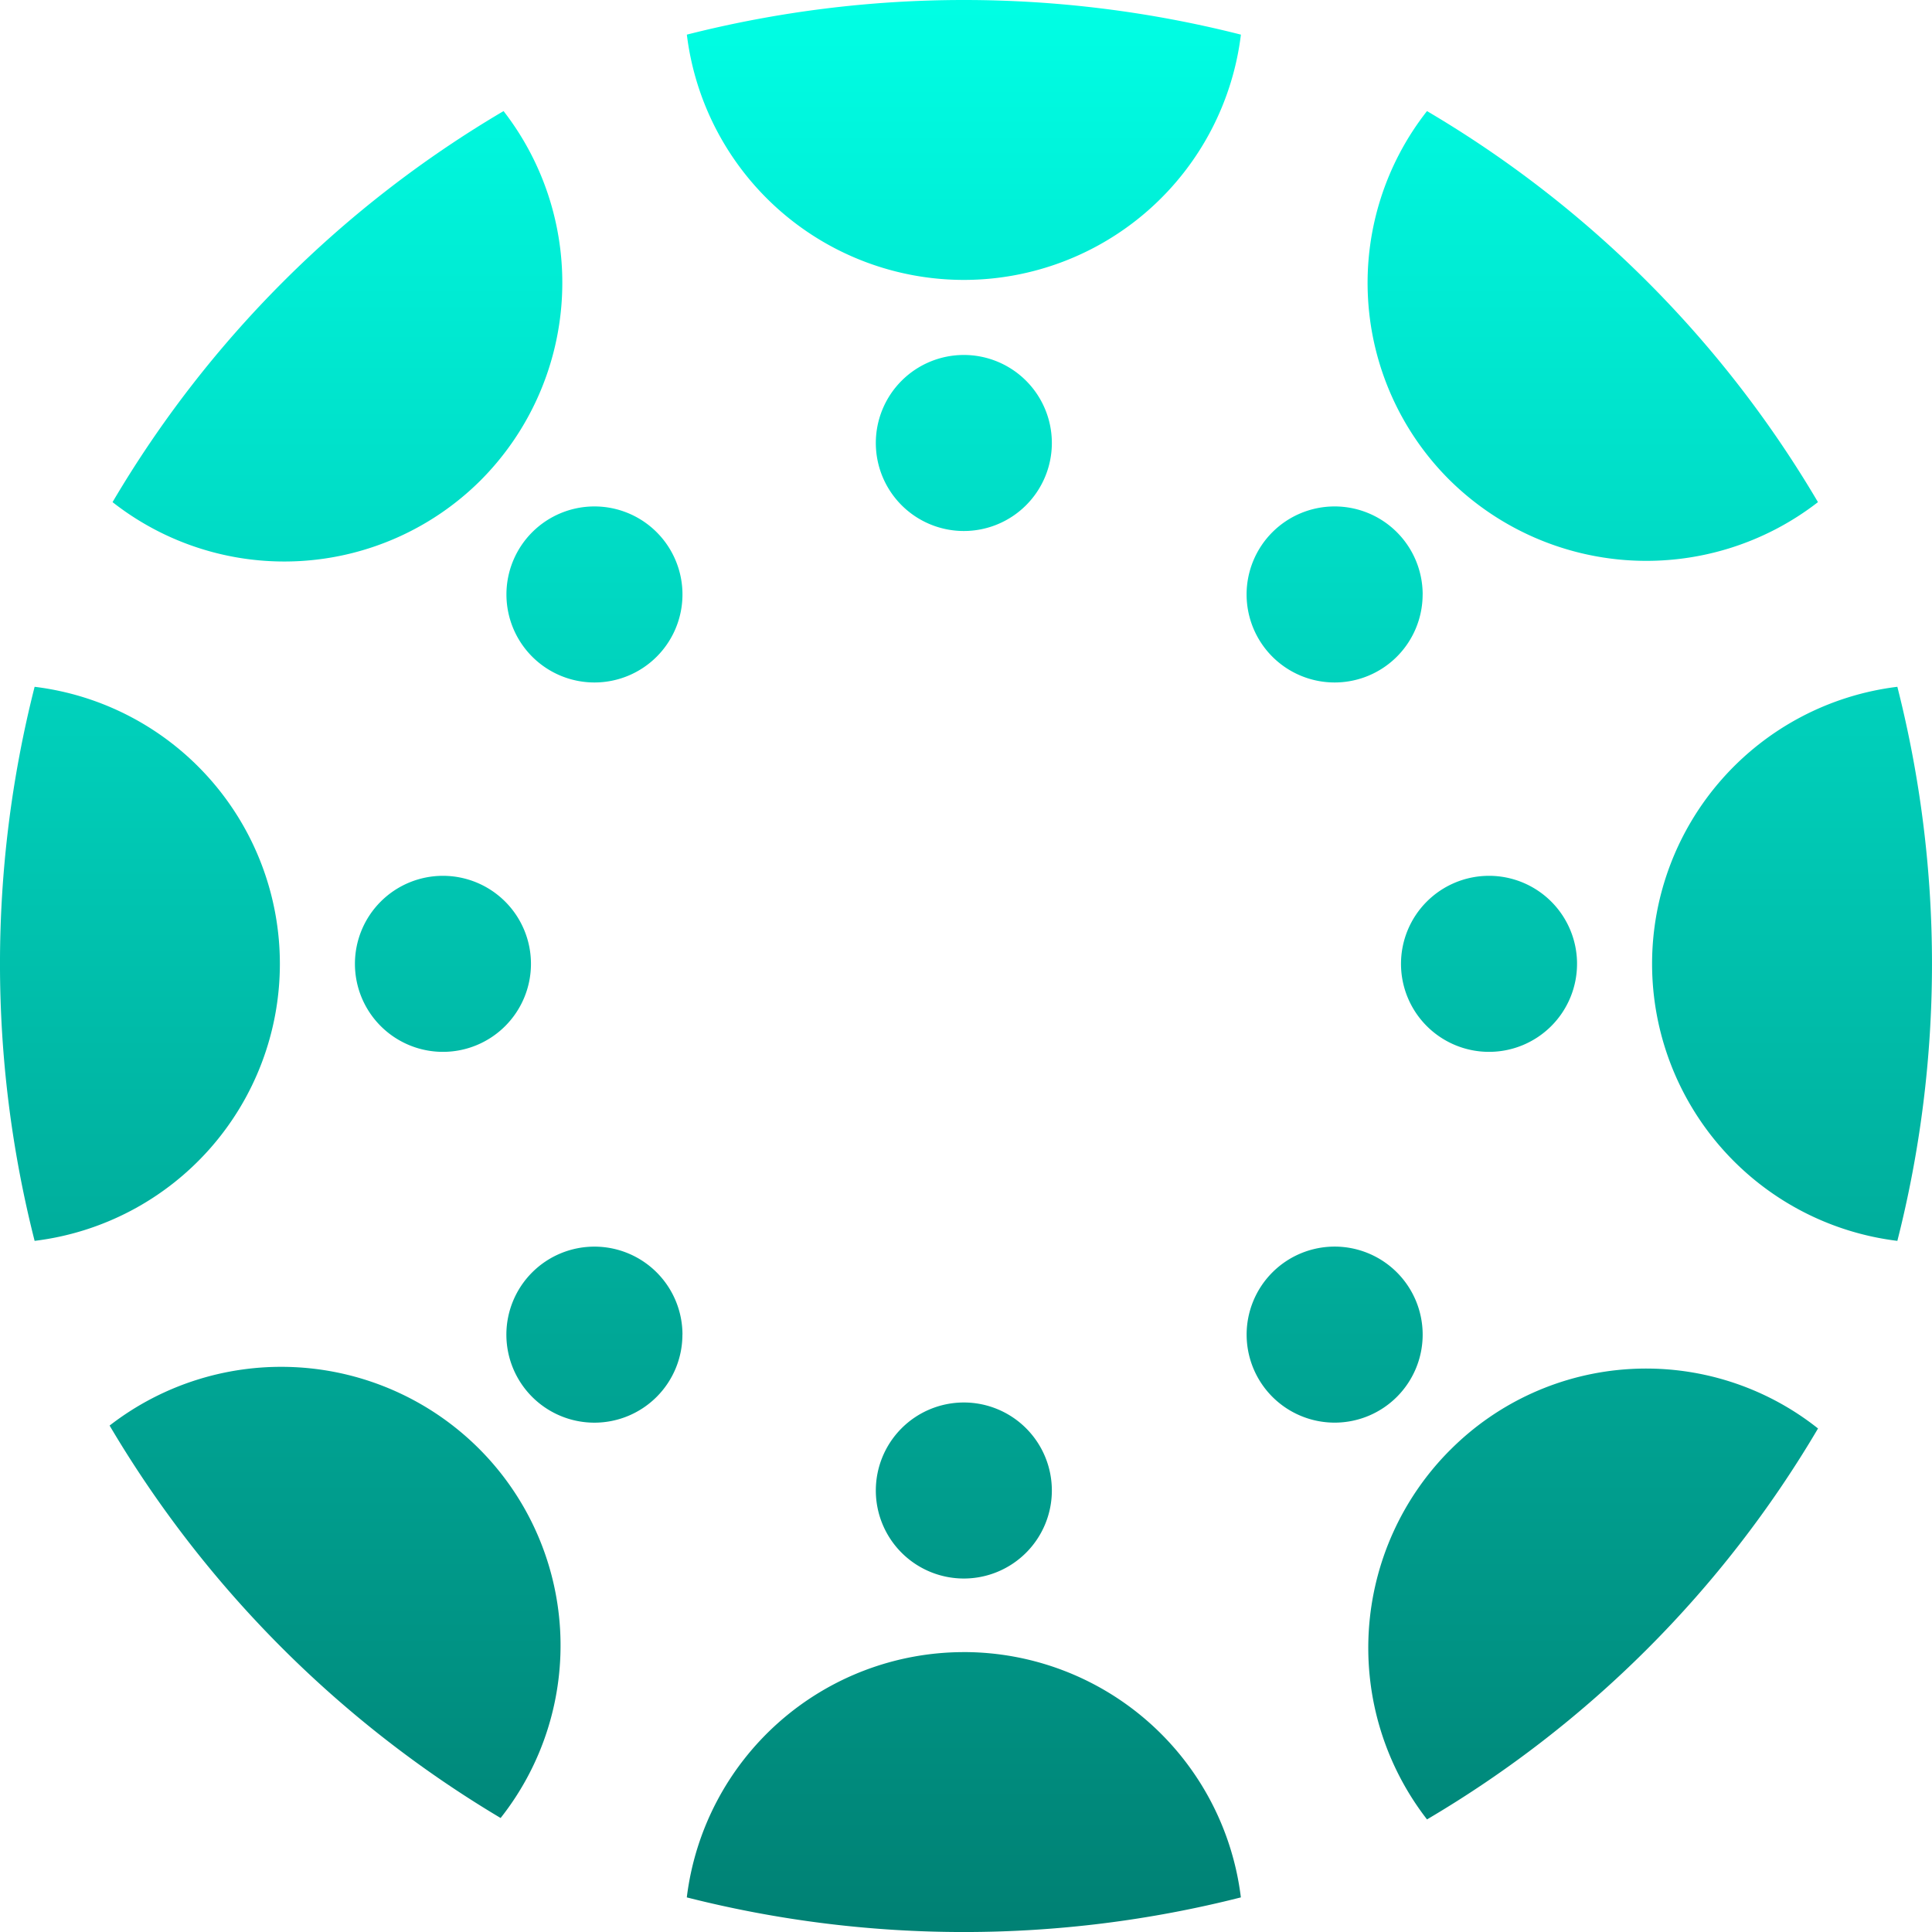 <svg xmlns="http://www.w3.org/2000/svg" xmlns:xlink="http://www.w3.org/1999/xlink" width="160" height="160" viewBox="0 0 160 160">
  <defs>
    <linearGradient id="linear-gradient" x1="0.5" x2="0.5" y2="1" gradientUnits="objectBoundingBox">
      <stop offset="0" stop-color="#00ffe5"/>
      <stop offset="1" stop-color="#008073"/>
    </linearGradient>
  </defs>
  <path id="canvas-logo-svgrepo-com" d="M81.253,23.181A23.121,23.121,0,0,0,104.2,2.868a93.2,93.2,0,0,0-45.885,0A23.122,23.122,0,0,0,81.253,23.181ZM4.3,56.878a23.113,23.113,0,0,1,0,45.885,93.2,93.2,0,0,1,0-45.885ZM45.405,79.821a7.289,7.289,0,1,1-7.289-7.289A7.29,7.29,0,0,1,45.405,79.821Zm92.846,0a23.121,23.121,0,0,0,20.313,22.942,93.2,93.2,0,0,0,0-45.885A23.122,23.122,0,0,0,138.251,79.821Zm-6.215,0a7.289,7.289,0,1,1-7.289-7.289A7.289,7.289,0,0,1,132.037,79.821Zm-50.783,57a23.122,23.122,0,0,0-22.942,20.313,93.2,93.2,0,0,0,45.885,0A23.121,23.121,0,0,0,81.253,136.819Zm7.29-13.384a7.289,7.289,0,1,1-7.289-7.289A7.289,7.289,0,0,1,88.543,123.435Zm0-86.751a7.289,7.289,0,1,1-7.289-7.289A7.289,7.289,0,0,1,88.543,36.684Zm32.98,83.4a23.188,23.188,0,0,0-1.911,30.59A91.39,91.39,0,0,0,151.994,118.3,22.9,22.9,0,0,0,121.523,120.089Zm-2.271-9.559a7.289,7.289,0,1,1-7.29-7.289A7.289,7.289,0,0,1,119.252,110.53ZM41.224,39.792A23.187,23.187,0,0,0,43.136,9.2,91.389,91.389,0,0,0,10.754,41.584,23.027,23.027,0,0,0,41.224,39.792ZM57.952,49.23a7.289,7.289,0,1,1-7.289-7.289A7.289,7.289,0,0,1,57.952,49.23ZM121.4,39.672a23.187,23.187,0,0,0,30.589,1.912A91.385,91.385,0,0,0,119.611,9.2,23.026,23.026,0,0,0,121.4,39.672Zm-2.151,9.558a7.289,7.289,0,1,1-7.29-7.289A7.289,7.289,0,0,1,119.252,49.23ZM41.1,119.971a23.188,23.188,0,0,0-30.59-1.912,92.7,92.7,0,0,0,32.382,32.5A23.044,23.044,0,0,0,41.1,119.971Zm16.847-9.441a7.289,7.289,0,1,1-7.289-7.289A7.289,7.289,0,0,1,57.952,110.53Z" transform="translate(-1.433)" fill="url(#linear-gradient)"/>
</svg>
